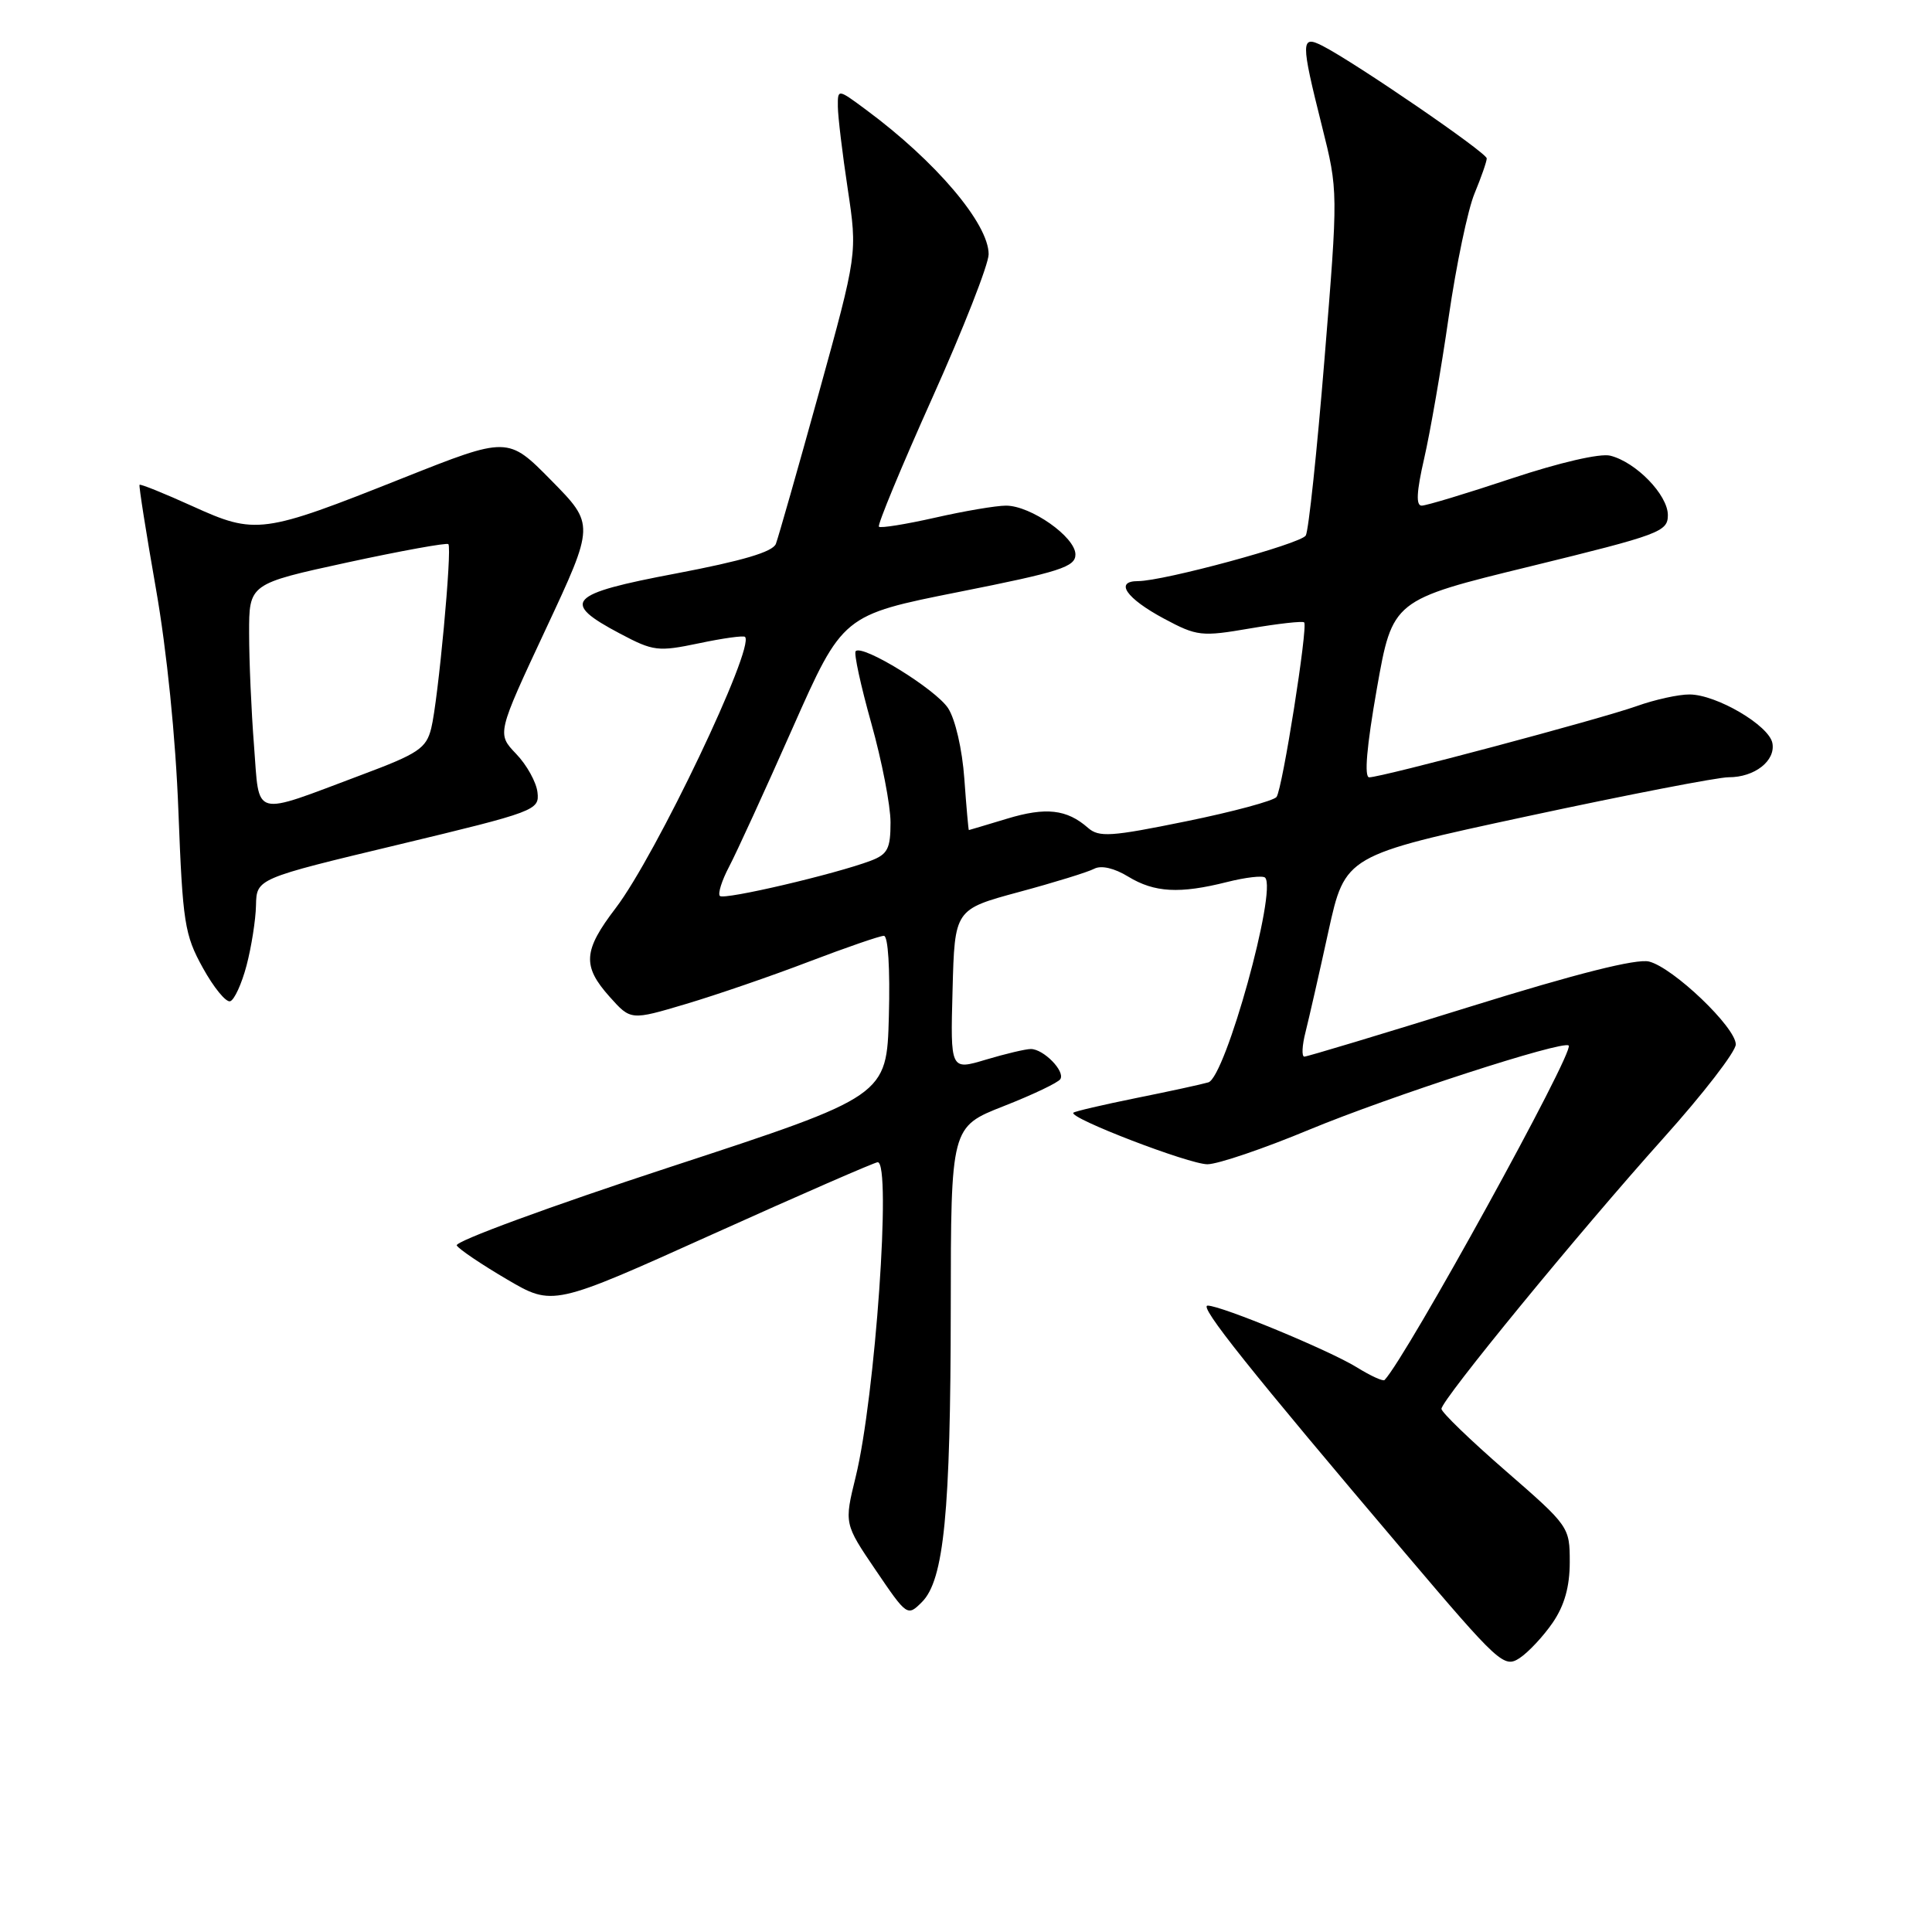 <?xml version="1.0" encoding="UTF-8" standalone="no"?>
<!DOCTYPE svg PUBLIC "-//W3C//DTD SVG 1.1//EN" "http://www.w3.org/Graphics/SVG/1.1/DTD/svg11.dtd" >
<svg xmlns="http://www.w3.org/2000/svg" xmlns:xlink="http://www.w3.org/1999/xlink" version="1.1" viewBox="0 0 256 256">
 <g >
 <path fill="currentColor"
d=" M 205.75 215.00 C 207.30 212.73 208.00 210.24 208.00 206.99 C 208.00 202.33 207.92 202.21 199.50 194.89 C 194.83 190.83 191.00 187.13 191.00 186.68 C 191.00 185.51 209.13 163.39 220.41 150.81 C 225.69 144.93 230.00 139.34 230.00 138.39 C 230.00 136.13 221.72 128.22 218.51 127.41 C 216.85 127.00 208.96 128.98 194.76 133.40 C 183.07 137.04 173.20 140.01 172.83 140.01 C 172.46 140.00 172.53 138.54 172.99 136.75 C 173.44 134.96 174.81 128.97 176.02 123.42 C 178.24 113.35 178.24 113.35 202.37 108.16 C 215.64 105.31 227.65 102.98 229.06 102.99 C 232.49 103.00 235.30 100.81 234.85 98.46 C 234.40 96.12 227.45 92.04 223.88 92.02 C 222.43 92.01 219.28 92.70 216.88 93.56 C 212.02 95.29 183.11 102.99 181.43 103.00 C 180.74 103.00 181.09 98.93 182.44 91.25 C 184.52 79.50 184.52 79.50 202.76 75.05 C 219.95 70.84 221.00 70.46 221.00 68.25 C 221.00 65.58 216.78 61.23 213.37 60.38 C 212.03 60.04 206.64 61.29 200.29 63.40 C 194.35 65.38 188.99 67.00 188.38 67.00 C 187.60 67.00 187.70 65.15 188.71 60.75 C 189.50 57.32 190.97 48.87 191.96 41.99 C 192.96 35.11 194.50 27.74 195.39 25.62 C 196.27 23.49 197.00 21.41 197.00 20.99 C 197.00 20.23 179.61 8.32 175.25 6.08 C 172.35 4.60 172.34 5.45 175.16 16.69 C 177.32 25.31 177.32 25.31 175.50 47.61 C 174.50 59.87 173.39 70.38 173.02 70.96 C 172.34 72.07 154.19 77.00 150.79 77.00 C 147.64 77.00 149.23 79.29 154.23 81.97 C 158.61 84.31 159.18 84.38 165.64 83.27 C 169.38 82.63 172.60 82.27 172.81 82.47 C 173.33 83.00 169.94 104.51 169.15 105.60 C 168.79 106.10 163.40 107.56 157.16 108.83 C 147.19 110.87 145.62 110.97 144.16 109.69 C 141.36 107.23 138.58 106.92 133.44 108.48 C 130.72 109.30 128.45 109.98 128.38 109.99 C 128.32 110.00 128.05 106.94 127.78 103.19 C 127.50 99.28 126.58 95.30 125.63 93.84 C 123.98 91.32 114.31 85.36 113.38 86.28 C 113.12 86.55 114.05 90.84 115.45 95.83 C 116.85 100.81 118.00 106.73 118.00 108.97 C 118.00 112.45 117.62 113.20 115.38 114.05 C 110.70 115.82 95.95 119.28 95.39 118.72 C 95.09 118.43 95.64 116.68 96.61 114.84 C 97.58 113.00 101.36 104.75 105.01 96.50 C 111.66 81.50 111.66 81.50 127.08 78.43 C 140.47 75.77 142.50 75.12 142.50 73.47 C 142.50 71.16 136.59 67.00 133.30 67.00 C 131.98 67.00 127.74 67.72 123.88 68.60 C 120.02 69.47 116.68 70.01 116.46 69.79 C 116.24 69.57 119.42 61.89 123.53 52.73 C 127.64 43.58 131.00 35.01 131.00 33.69 C 131.00 29.63 123.99 21.37 114.75 14.54 C 111.00 11.76 111.00 11.76 111.02 14.13 C 111.03 15.43 111.62 20.34 112.33 25.04 C 113.61 33.59 113.61 33.59 108.51 52.05 C 105.70 62.21 103.13 71.21 102.81 72.06 C 102.40 73.13 98.40 74.31 89.57 75.99 C 75.22 78.70 74.23 79.77 82.18 83.97 C 86.58 86.30 87.20 86.37 92.61 85.24 C 95.77 84.57 98.52 84.19 98.72 84.39 C 100.07 85.74 86.90 113.36 81.58 120.33 C 77.27 125.97 77.13 128.00 80.79 132.09 C 83.58 135.21 83.58 135.21 90.90 133.03 C 94.93 131.83 102.27 129.31 107.20 127.42 C 112.13 125.54 116.60 124.00 117.12 124.00 C 117.68 124.00 117.95 128.39 117.78 134.62 C 117.50 145.23 117.50 145.23 88.72 154.66 C 72.89 159.85 60.20 164.51 60.52 165.03 C 60.83 165.54 63.83 167.56 67.17 169.52 C 73.25 173.09 73.25 173.09 94.43 163.54 C 106.08 158.29 115.92 154.00 116.30 154.00 C 118.15 154.00 115.97 185.16 113.38 195.70 C 111.86 201.90 111.86 201.90 116.04 208.06 C 120.18 214.16 120.24 214.20 122.16 212.28 C 125.08 209.37 125.96 200.42 125.98 173.41 C 126.00 149.32 126.00 149.32 132.99 146.57 C 136.84 145.06 140.22 143.45 140.50 142.99 C 141.16 141.94 138.27 139.00 136.59 139.00 C 135.89 139.00 133.21 139.64 130.63 140.41 C 125.93 141.82 125.93 141.82 126.22 131.16 C 126.50 120.50 126.50 120.50 135.00 118.20 C 139.68 116.94 144.18 115.55 145.00 115.11 C 145.92 114.63 147.66 115.03 149.50 116.16 C 152.97 118.27 156.30 118.46 162.60 116.87 C 165.06 116.25 167.32 115.99 167.63 116.29 C 169.25 117.92 162.37 142.76 160.11 143.42 C 159.23 143.68 154.91 144.62 150.53 145.50 C 146.14 146.39 142.41 147.26 142.23 147.44 C 141.55 148.12 157.60 154.29 160.00 154.27 C 161.38 154.26 167.45 152.20 173.50 149.68 C 184.14 145.27 207.12 137.81 207.86 138.54 C 208.67 139.32 186.33 179.88 183.46 182.86 C 183.26 183.06 181.61 182.31 179.79 181.18 C 176.13 178.92 161.83 173.00 160.02 173.00 C 158.80 173.00 165.50 181.40 186.21 205.81 C 198.62 220.44 199.29 221.05 201.35 219.71 C 202.53 218.93 204.51 216.81 205.75 215.00 Z  M 32.67 127.93 C 33.31 125.49 33.88 121.91 33.92 119.96 C 34.00 116.42 34.00 116.42 52.75 111.93 C 70.99 107.55 71.49 107.36 71.22 104.99 C 71.07 103.65 69.80 101.35 68.39 99.89 C 65.84 97.22 65.84 97.22 72.32 83.36 C 78.80 69.50 78.80 69.50 73.05 63.66 C 67.30 57.82 67.30 57.82 53.40 63.34 C 34.76 70.76 33.89 70.88 25.50 67.07 C 21.75 65.37 18.60 64.10 18.49 64.24 C 18.38 64.38 19.36 70.58 20.66 78.00 C 22.10 86.19 23.28 97.79 23.64 107.50 C 24.21 122.29 24.45 123.86 26.88 128.25 C 28.32 130.86 29.95 132.85 30.50 132.67 C 31.05 132.50 32.03 130.36 32.67 127.93 Z  M 33.66 98.82 C 33.30 94.24 33.01 87.54 33.01 83.93 C 33.00 77.36 33.00 77.36 46.02 74.53 C 53.18 72.98 59.21 71.89 59.41 72.10 C 59.93 72.66 58.05 92.86 57.14 96.50 C 56.48 99.16 55.44 99.86 47.92 102.67 C 33.24 108.18 34.41 108.49 33.66 98.82 Z "/>
</g>
</svg>